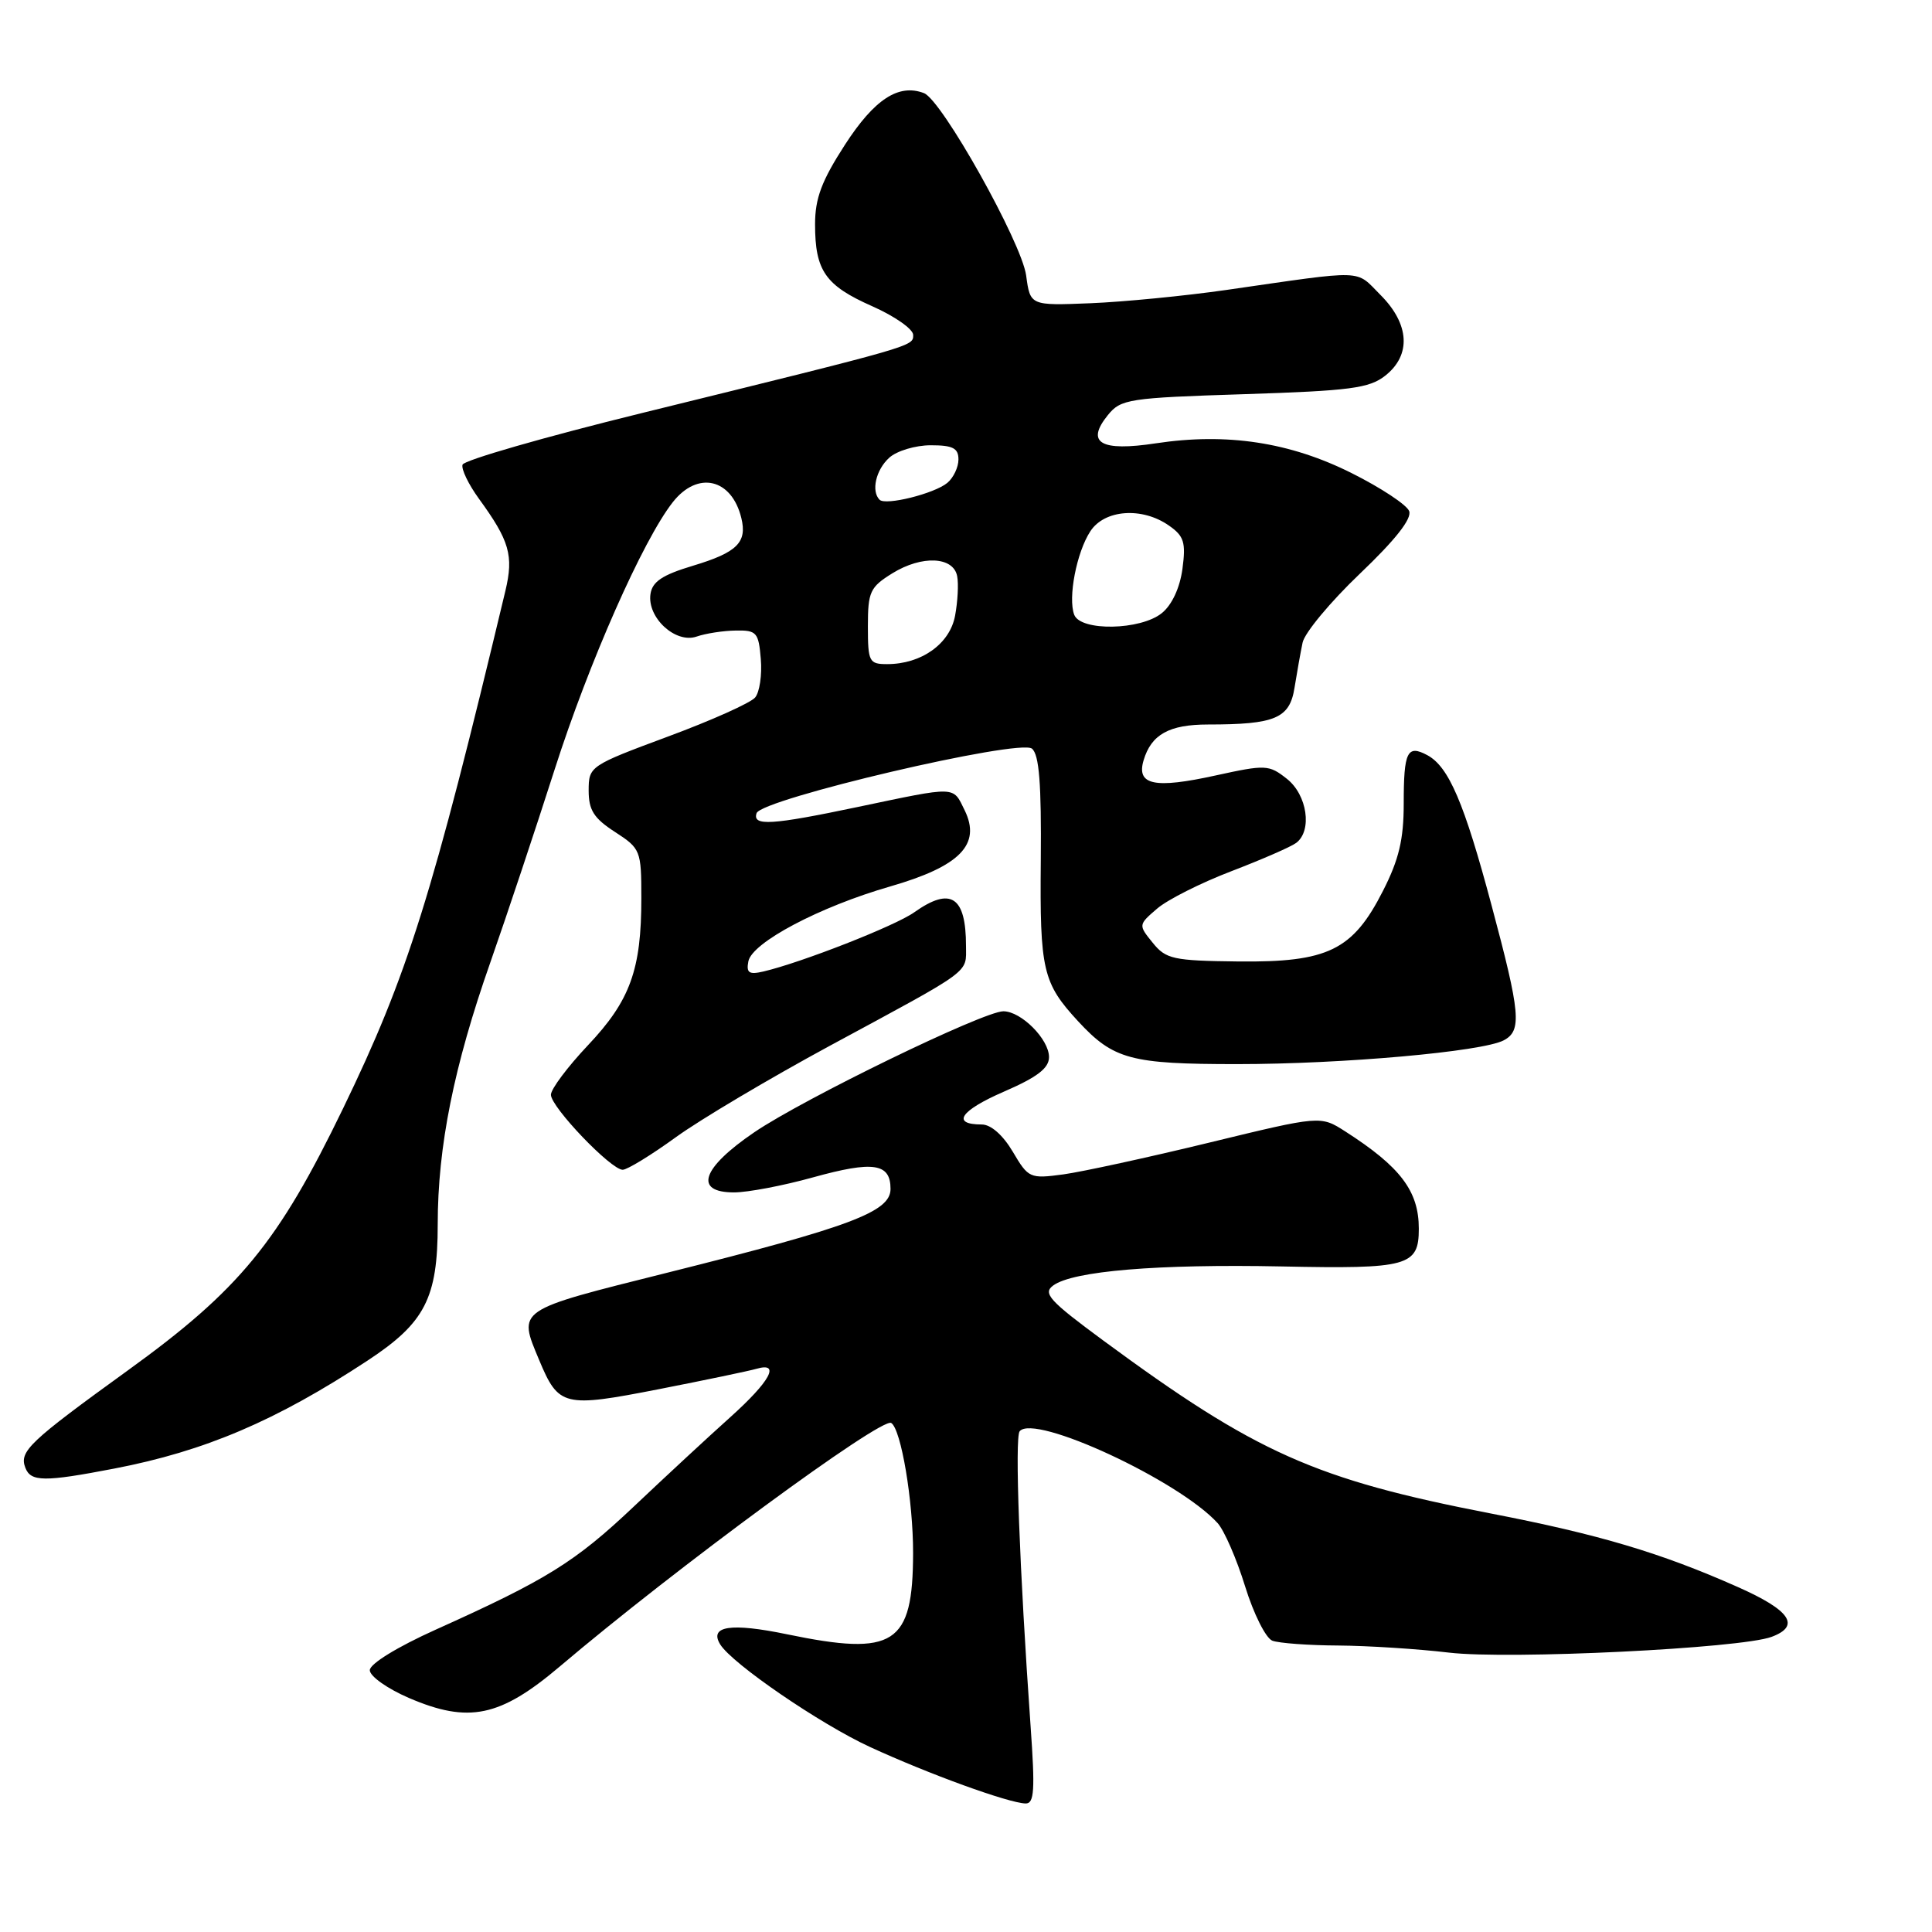<?xml version="1.0" encoding="UTF-8" standalone="no"?>
<!DOCTYPE svg PUBLIC "-//W3C//DTD SVG 1.1//EN" "http://www.w3.org/Graphics/SVG/1.1/DTD/svg11.dtd" >
<svg xmlns="http://www.w3.org/2000/svg" xmlns:xlink="http://www.w3.org/1999/xlink" version="1.1" viewBox="0 0 256 256">
 <g >
 <path fill="currentColor"
d=" M 136.56 228.75 C 135.09 207.95 134.44 190.48 135.11 189.65 C 137.04 187.27 156.23 196.18 161.35 201.83 C 162.22 202.80 163.86 206.56 164.98 210.19 C 166.10 213.82 167.72 217.06 168.59 217.40 C 169.46 217.73 173.39 218.02 177.33 218.04 C 181.27 218.07 187.88 218.49 192.00 218.98 C 199.94 219.92 230.67 218.42 234.75 216.89 C 238.64 215.44 237.23 213.37 230.25 210.28 C 220.08 205.76 211.84 203.31 197.57 200.55 C 174.25 196.03 166.44 192.54 146.21 177.64 C 139.03 172.35 138.14 171.37 139.56 170.33 C 142.19 168.41 153.38 167.48 169.82 167.81 C 186.61 168.16 188.00 167.77 188.00 162.81 C 188.00 157.82 185.57 154.61 178.24 149.91 C 174.97 147.82 174.97 147.82 160.24 151.40 C 152.13 153.37 143.44 155.26 140.92 155.61 C 136.46 156.21 136.27 156.12 134.20 152.61 C 132.89 150.40 131.30 149.00 130.09 149.00 C 126.00 149.00 127.24 147.16 133.02 144.65 C 137.45 142.73 139.00 141.54 139.00 140.07 C 139.00 137.70 135.31 134.00 132.95 134.00 C 130.33 134.00 106.55 145.55 99.95 150.03 C 92.97 154.78 91.88 158.00 97.27 158.00 C 99.07 158.00 103.77 157.11 107.72 156.01 C 115.73 153.79 118.00 154.13 118.00 157.54 C 118.00 160.58 112.72 162.56 88.42 168.64 C 68.28 173.68 68.62 173.45 71.44 180.21 C 74.02 186.38 74.68 186.54 87.27 184.08 C 93.45 182.87 99.29 181.65 100.25 181.37 C 103.47 180.44 102.05 183.04 96.76 187.79 C 93.87 190.38 88.13 195.70 84.01 199.60 C 76.21 206.98 72.45 209.32 57.75 215.93 C 52.62 218.24 49.00 220.47 49.00 221.31 C 49.00 222.11 51.33 223.76 54.19 224.99 C 62.10 228.39 66.26 227.52 74.16 220.83 C 89.50 207.81 116.80 187.76 118.09 188.55 C 119.40 189.37 121.00 198.87 120.99 205.80 C 120.96 217.93 118.52 219.50 104.28 216.55 C 96.85 215.01 93.93 215.45 95.43 217.89 C 97.02 220.46 108.66 228.43 115.27 231.48 C 123.06 235.07 133.63 238.91 135.90 238.97 C 137.05 238.99 137.16 237.21 136.56 228.75 Z  M 15.16 194.59 C 27.16 192.28 36.58 188.26 48.71 180.28 C 56.31 175.28 58.00 172.01 58.00 162.24 C 58.00 151.93 60.14 141.27 64.98 127.50 C 67.10 121.45 70.93 109.97 73.48 102.00 C 78.03 87.78 85.19 71.57 89.15 66.54 C 92.44 62.35 96.95 63.39 98.23 68.64 C 99.02 71.87 97.68 73.20 91.83 74.96 C 87.76 76.18 86.43 77.07 86.19 78.72 C 85.74 81.84 89.51 85.31 92.30 84.35 C 93.51 83.93 95.85 83.57 97.50 83.55 C 100.26 83.50 100.52 83.80 100.81 87.32 C 100.99 89.42 100.65 91.72 100.06 92.42 C 99.48 93.13 94.28 95.46 88.50 97.60 C 78.14 101.45 78.01 101.54 78.00 104.74 C 78.00 107.35 78.68 108.42 81.49 110.24 C 84.88 112.44 84.98 112.68 84.98 119.00 C 84.99 128.48 83.50 132.59 77.91 138.50 C 75.21 141.36 73.00 144.31 73.00 145.06 C 73.00 146.69 80.95 155.00 82.51 155.00 C 83.11 155.00 86.28 153.06 89.55 150.69 C 92.82 148.32 102.00 142.88 109.94 138.58 C 129.05 128.26 128.00 129.03 128.00 125.34 C 128.00 118.78 125.98 117.46 121.15 120.88 C 118.63 122.68 106.16 127.56 101.15 128.73 C 99.25 129.17 98.87 128.91 99.16 127.39 C 99.64 124.89 108.58 120.16 117.95 117.46 C 127.21 114.79 130.04 111.90 127.82 107.36 C 126.23 104.13 126.90 104.15 113.65 106.93 C 102.23 109.33 99.67 109.49 100.25 107.75 C 100.88 105.87 135.11 97.85 136.74 99.20 C 137.70 99.99 138.00 103.87 137.91 114.00 C 137.77 128.57 138.17 130.25 142.87 135.34 C 147.55 140.39 149.82 141.00 163.91 141.00 C 177.92 141.00 196.41 139.35 199.25 137.85 C 201.68 136.57 201.48 134.31 197.65 120.00 C 194.01 106.36 191.97 101.59 189.12 100.06 C 186.46 98.64 186.00 99.58 186.00 106.49 C 186.00 111.22 185.37 113.89 183.25 118.05 C 179.25 125.92 175.96 127.53 164.08 127.40 C 155.44 127.30 154.49 127.09 152.74 124.92 C 150.83 122.57 150.83 122.54 153.32 120.40 C 154.70 119.21 159.13 116.98 163.16 115.44 C 167.20 113.89 171.06 112.21 171.75 111.69 C 173.91 110.07 173.22 105.32 170.51 103.19 C 168.14 101.32 167.71 101.30 161.09 102.75 C 152.96 104.54 150.56 104.03 151.53 100.75 C 152.55 97.32 154.92 96.00 160.07 96.00 C 168.97 96.00 170.89 95.19 171.53 91.13 C 171.85 89.13 172.33 86.44 172.60 85.15 C 172.87 83.85 176.29 79.74 180.20 76.01 C 184.90 71.53 187.11 68.72 186.72 67.72 C 186.40 66.89 182.98 64.63 179.10 62.69 C 170.92 58.59 162.56 57.32 153.17 58.74 C 145.82 59.86 143.82 58.68 146.80 55.00 C 148.52 52.88 149.53 52.72 164.86 52.23 C 178.89 51.78 181.43 51.45 183.55 49.78 C 187.02 47.05 186.78 42.94 182.92 39.08 C 179.52 35.67 181.19 35.73 162.50 38.42 C 157.00 39.21 148.90 40.00 144.50 40.18 C 136.51 40.50 136.51 40.50 135.97 36.50 C 135.37 32.12 124.80 13.24 122.43 12.34 C 119.07 11.05 115.86 13.15 111.96 19.18 C 108.87 23.96 108.00 26.28 108.00 29.72 C 108.00 35.88 109.36 37.83 115.58 40.58 C 118.56 41.90 121.00 43.61 121.00 44.38 C 121.00 45.90 121.50 45.76 85.06 54.73 C 72.17 57.90 61.47 60.98 61.29 61.57 C 61.10 62.16 62.08 64.18 63.45 66.07 C 67.52 71.66 68.08 73.61 66.97 78.28 C 57.27 118.82 54.02 129.19 45.47 146.85 C 36.87 164.63 31.73 170.89 17.00 181.54 C 3.84 191.06 2.52 192.31 3.36 194.49 C 4.08 196.36 5.87 196.38 15.16 194.59 Z  M 115.00 82.99 C 115.00 78.41 115.28 77.80 118.25 75.96 C 122.15 73.55 126.34 73.74 126.83 76.35 C 127.03 77.37 126.90 79.73 126.55 81.60 C 125.85 85.32 122.09 88.00 117.55 88.00 C 115.16 88.00 115.00 87.69 115.00 82.99 Z  M 142.34 81.46 C 141.49 79.22 142.65 73.18 144.48 70.39 C 146.36 67.51 151.34 67.15 154.89 69.64 C 156.89 71.03 157.15 71.87 156.68 75.38 C 156.34 77.89 155.29 80.16 153.95 81.24 C 151.14 83.52 143.19 83.67 142.34 81.46 Z  M 116.55 66.22 C 115.41 65.08 116.06 62.25 117.83 60.65 C 118.83 59.74 121.31 59.00 123.33 59.00 C 126.25 59.00 127.00 59.38 127.00 60.88 C 127.00 61.91 126.34 63.30 125.53 63.98 C 123.81 65.41 117.35 67.02 116.55 66.22 Z "/>
</g>
</svg>